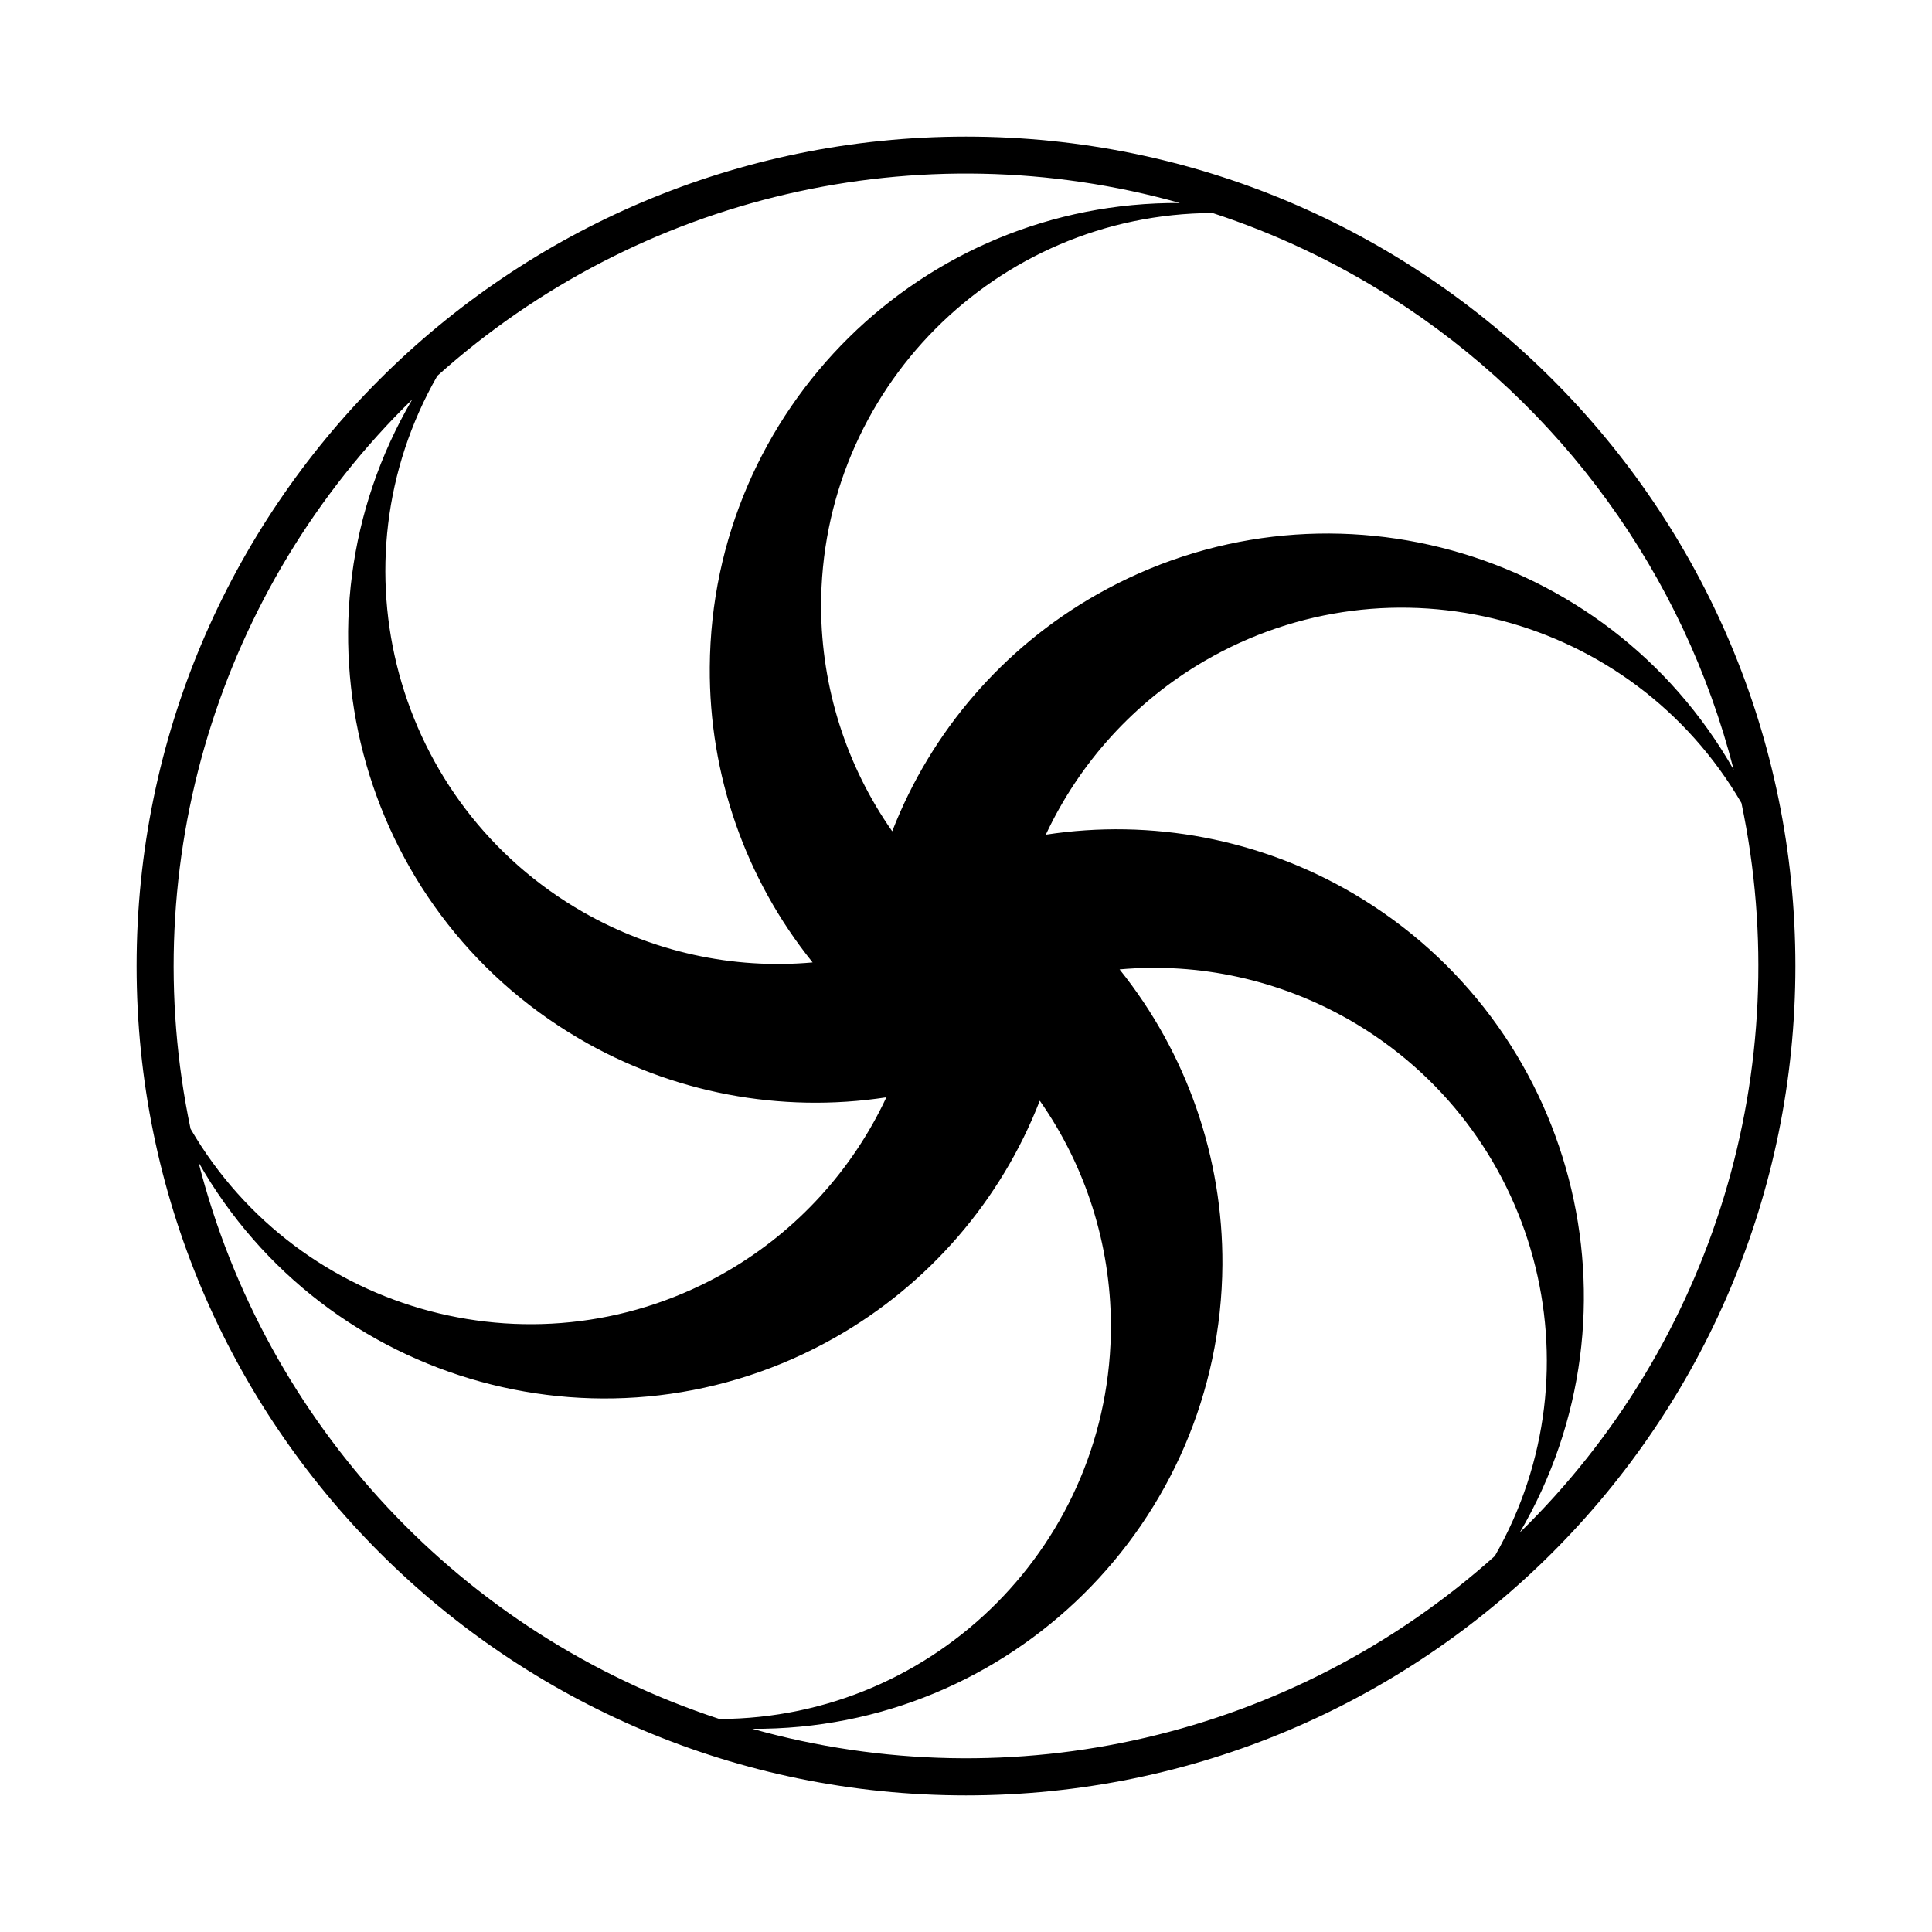 <?xml version="1.0" encoding="utf-8"?>
<!-- Generator: Adobe Illustrator 19.0.0, SVG Export Plug-In . SVG Version: 6.00 Build 0)  -->
<svg version="1.1" xmlns="http://www.w3.org/2000/svg" xmlns:xlink="http://www.w3.org/1999/xlink" x="0px" y="0px"
	 viewBox="0 0 1024 1024" style="enable-background:new 0 0 1024 1024;" xml:space="preserve">
<g id="_x30_">
</g>
<g id="_x33_">
	<g id="ARC_18_">
		<g id="XMLID_1_">
			<g>
				<path d="M512,72.4c242.8,0,439.6,196.8,439.6,439.6S754.8,951.6,512,951.6S72.4,754.8,72.4,512S269.2,72.4,512,72.4z
					 M805.5,812.3C908.2,712,952.5,566.2,923,425.6c-57.9-99.4-185.3-133.1-284.7-75.2c-36.7,21.4-66,53.5-84,92
					c56.2-8.6,113.7,2.3,162.8,31.1C835,542.7,874.6,694.4,805.5,812.3z M918.9,408C892.4,304.4,827.3,214.7,737,157.4
					c-29.5-18.7-61.2-33.7-94.3-44.5c-115,0.4-207.9,94-207.5,209c0.2,42.5,13.3,83.9,37.7,118.7c20.6-53,58.9-97.3,108.3-125.4
					C700.1,247.6,851.3,289.1,918.9,408z M792.3,824.7c57.1-99.8,22.6-227-77.2-284.2c-36.9-21.1-79.3-30.5-121.7-26.7
					c35.6,44.4,54.8,99.6,54.5,156.5c-0.9,136.8-112.4,246.9-249.2,246C536.9,955.1,685.3,920.6,792.3,824.7z M376.2,353.6
					c0.9-136.8,112.4-246.9,249.2-246c-138.3-38.8-286.7-4.2-393.6,91.6c-57.1,99.8-22.6,227,77.2,284.2
					c36.9,21.1,79.3,30.5,121.7,26.7C395,465.8,375.8,410.5,376.2,353.6z M381.3,911.1c115-0.4,207.9-94,207.5-209
					c-0.2-42.5-13.3-83.9-37.7-118.7c-20.6,53-58.9,97.3-108.3,125.4c-118.9,67.6-270,26.1-337.6-92.8
					C140.7,755.1,244.9,866.4,381.3,911.1z M385.8,673.6c36.7-21.4,66-53.5,84-92c-56.2,8.6-113.7-2.3-162.8-31.1
					c-118-69.1-157.6-220.8-88.5-338.8C115.8,312,71.5,457.8,101,598.3C158.9,697.7,286.4,731.4,385.8,673.6z"/>
			</g>
			<g>
			</g>
		</g>
	</g>
</g>
<g id="_x36_">
</g>
</svg>
